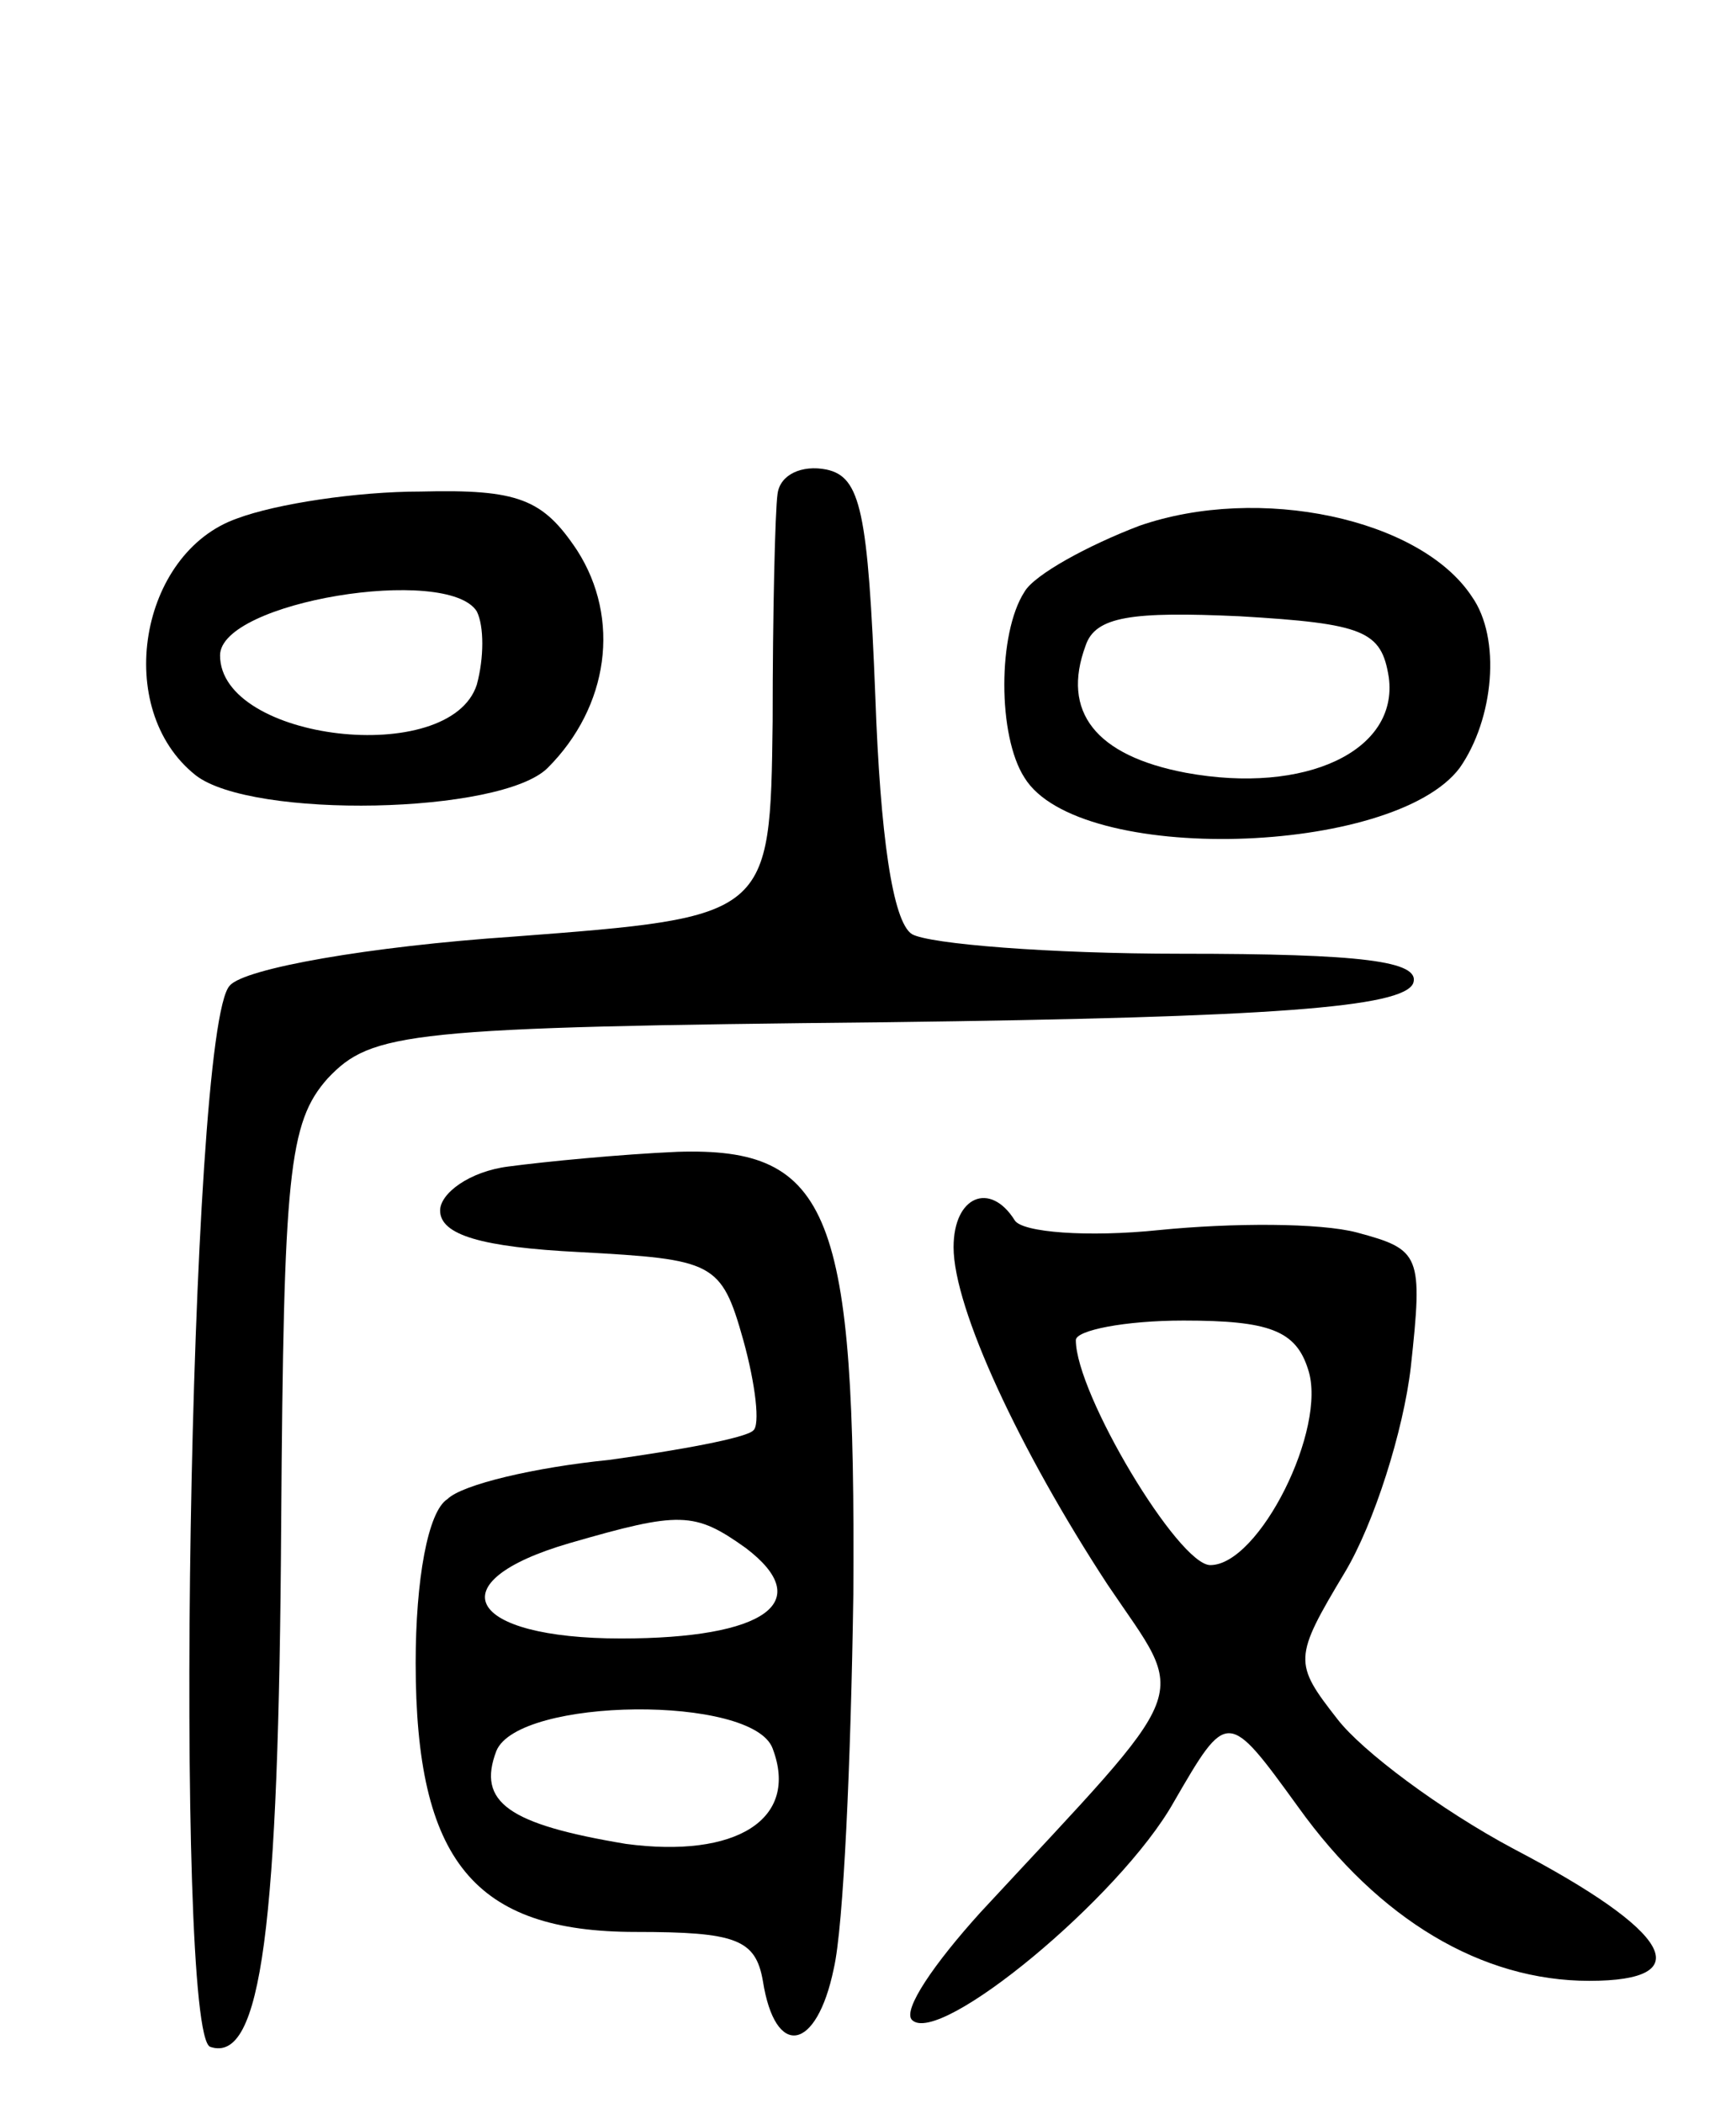 <svg version="1.0" xmlns="http://www.w3.org/2000/svg"
 width="71pt" height="86pt" viewBox="0 0 71 86"
 preserveAspectRatio="xMidYMid meet">
<g transform="translate(0,86) scale(0.1,-0.1)"
fill="#000000" stroke="none">
<path d="M318 658 c-1 -7 -2 -49 -2 -93 -1 -80 -1 -80 -106 -88 -59 -4 -110
-13 -116 -20 -17 -17 -23 -429 -8 -434 21 -7 28 49 29 214 1 143 3 164 19 182
18 19 32 21 229 23 157 2 211 6 215 16 3 9 -21 12 -95 12 -54 0 -103 4 -110 8
-8 5 -13 41 -15 97 -3 76 -6 90 -20 93 -10 2 -19 -2 -20 -10z"/>
<path d="M97 648 c-40 -14 -51 -78 -17 -105 23 -18 125 -16 144 3 25 25 30 61
12 89 -14 21 -24 25 -64 24 -26 0 -59 -5 -75 -11z m98 -38 c3 -6 3 -19 0 -30
-11 -34 -105 -23 -105 12 0 22 93 37 105 18z"/>
<path d="M466 645 c-21 -8 -43 -20 -47 -27 -11 -17 -11 -59 0 -76 22 -36 151
-32 178 4 14 20 17 53 5 70 -21 32 -87 46 -136 29z m102 -62 c4 -30 -34 -48
-83 -39 -37 7 -51 25 -41 52 4 12 19 14 63 12 51 -3 58 -6 61 -25z"/>
<path d="M208 383 c-16 -2 -28 -11 -28 -18 0 -10 17 -15 57 -17 55 -3 58 -4
67 -36 5 -18 7 -35 4 -37 -3 -3 -30 -8 -59 -12 -30 -3 -60 -10 -66 -16 -8 -5
-13 -33 -13 -67 0 -81 24 -110 90 -110 41 0 49 -3 52 -20 5 -32 22 -29 29 5 4
17 7 85 8 153 1 156 -9 183 -72 181 -23 -1 -54 -4 -69 -6z m97 -156 c29 -22 8
-37 -51 -37 -63 0 -76 23 -21 39 45 13 51 13 72 -2z m11 -82 c11 -29 -15 -45
-60 -39 -48 8 -61 17 -53 38 9 22 105 23 113 1z"/>
<path d="M390 350 c0 -25 27 -83 63 -138 33 -49 37 -38 -52 -134 -19 -21 -32
-40 -28 -44 11 -11 85 50 107 89 22 38 22 38 51 -2 33 -46 75 -71 119 -71 45
0 34 20 -31 54 -30 16 -62 40 -72 53 -18 23 -18 25 3 60 12 20 24 58 27 84 5
46 4 48 -22 55 -15 4 -51 4 -81 1 -29 -3 -56 -1 -59 4 -10 16 -25 10 -25 -11z
m145 -50 c8 -24 -20 -80 -40 -80 -13 0 -55 70 -55 92 0 4 20 8 44 8 35 0 46
-4 51 -20z"/>
</g>
</svg>

